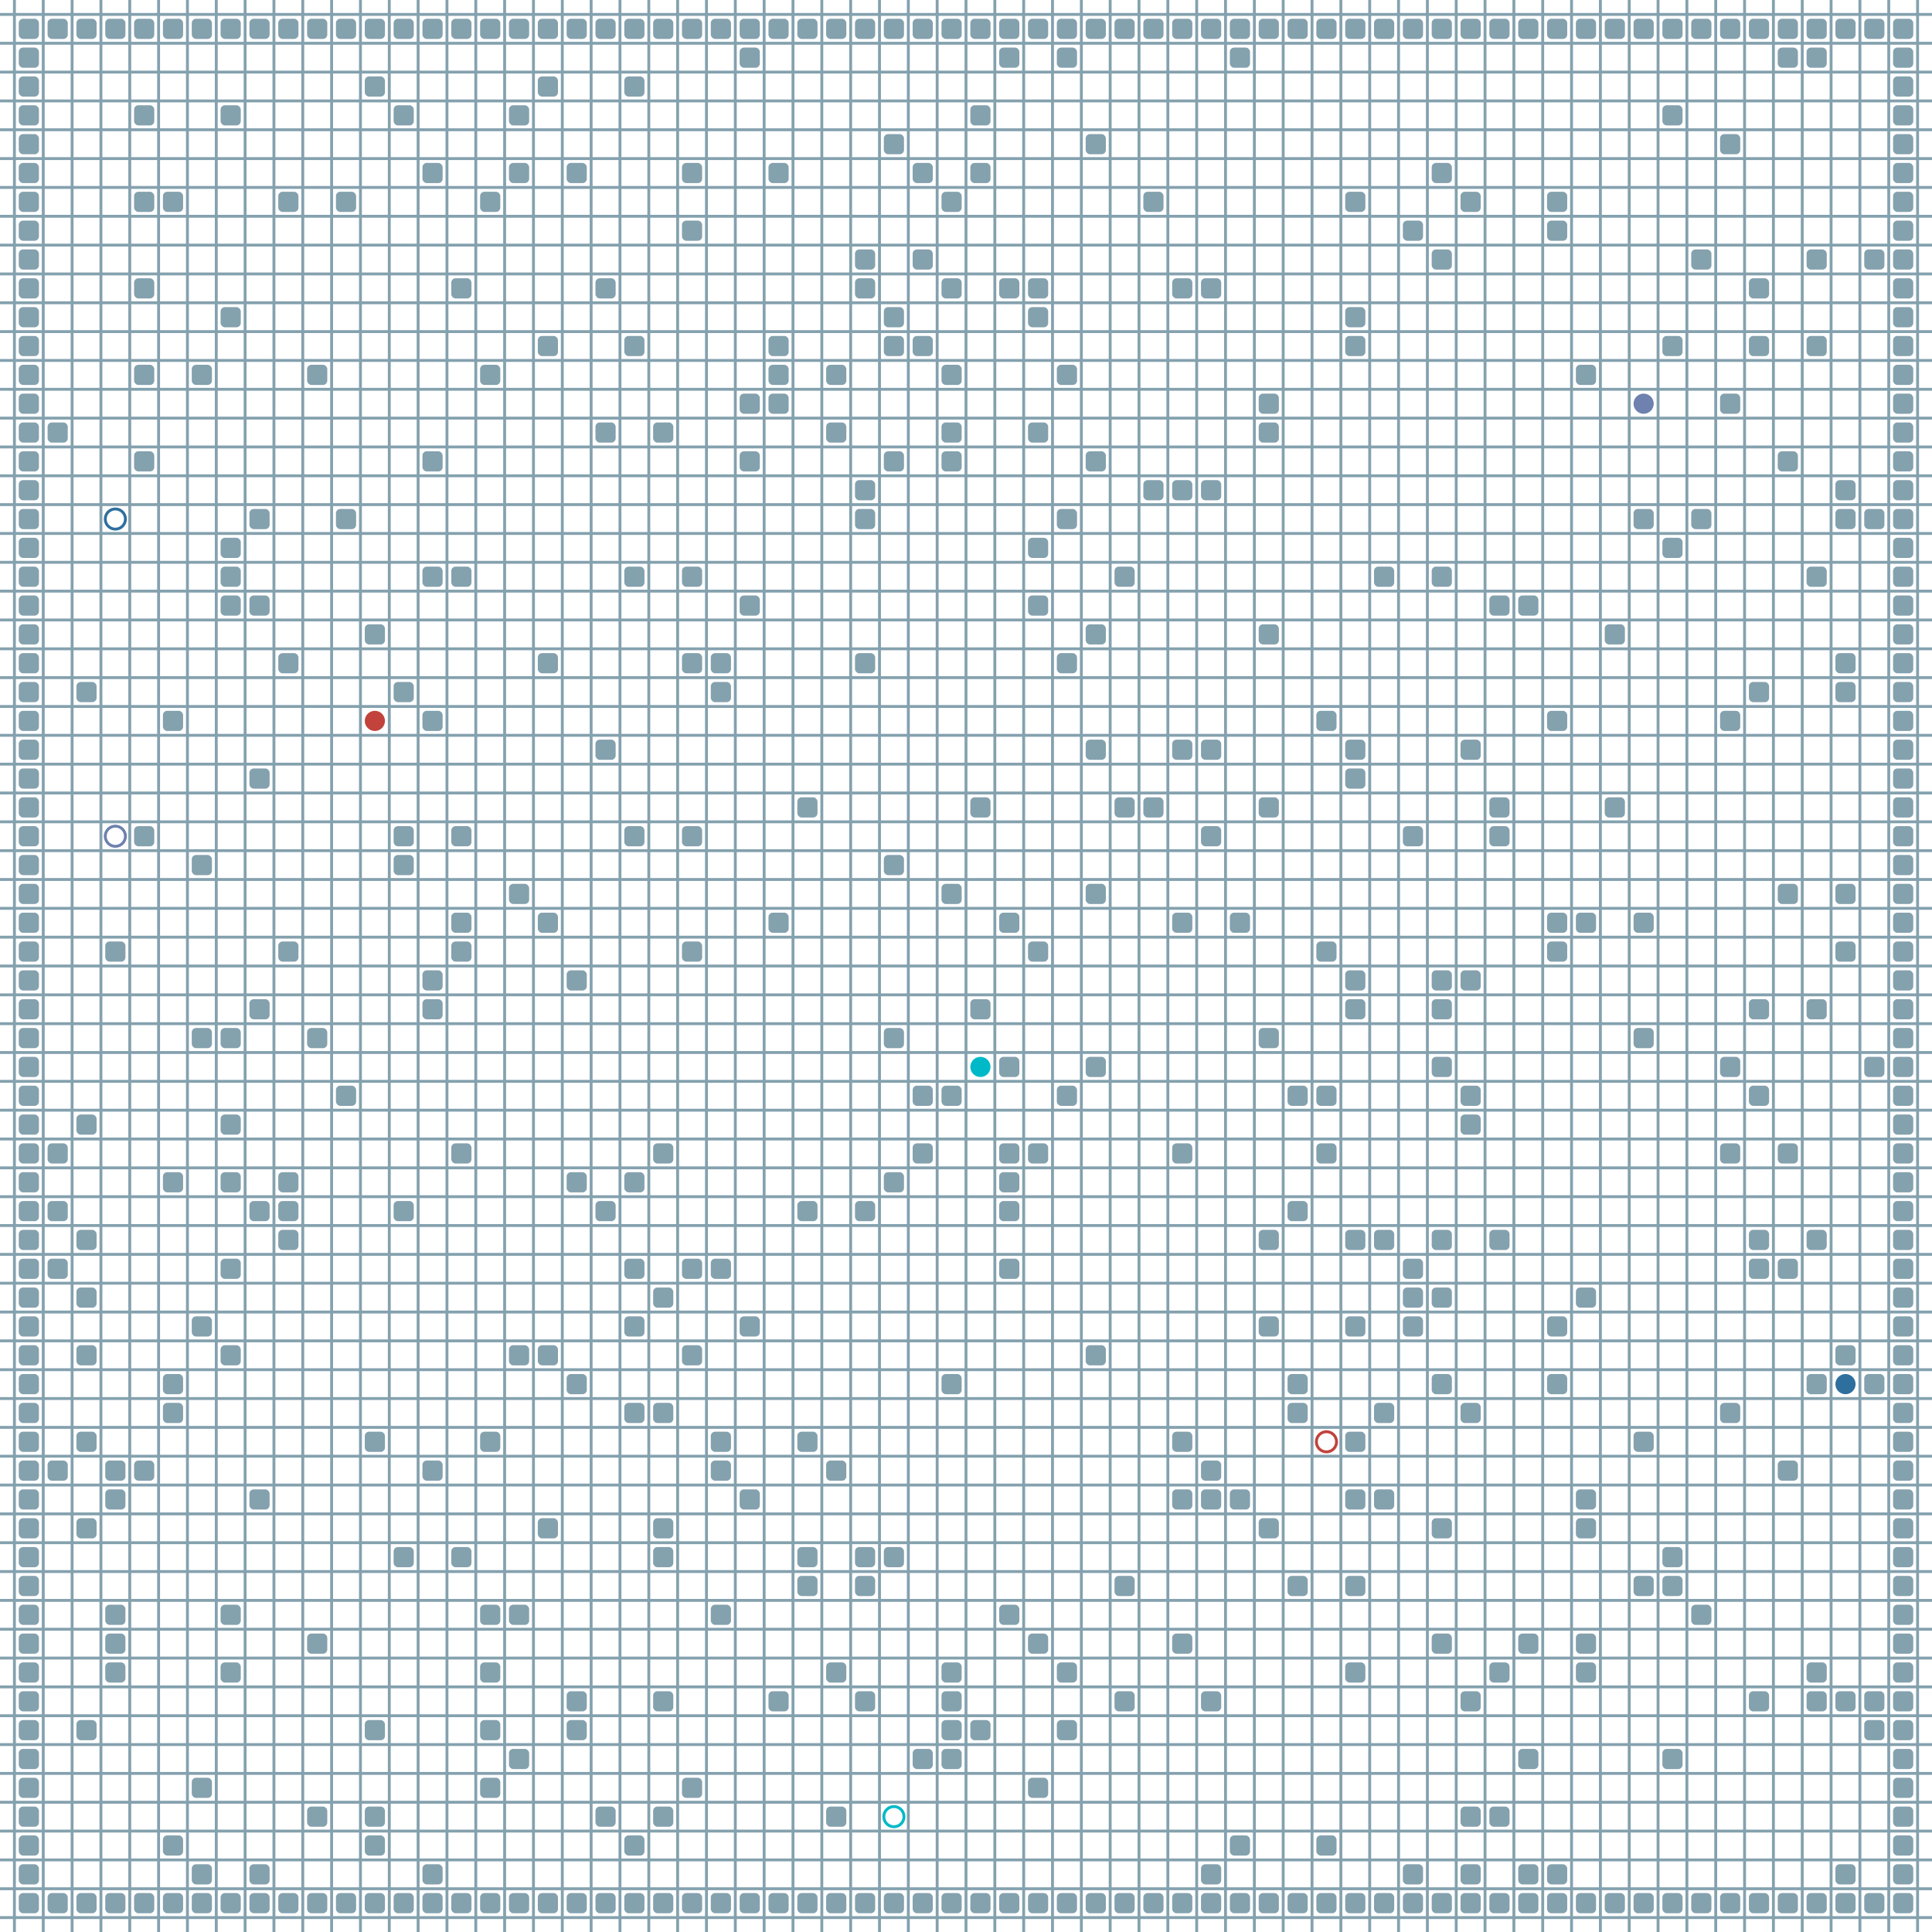 <?xml version="1.0" encoding="UTF-8"?>
        <svg xmlns="http://www.w3.org/2000/svg" xmlns:xlink="http://www.w3.org/1999/xlink"
             width="512" height="512" viewBox="0 -6700 6700 6700">
<defs>

        <rect id="obstacle" width="70" height="70" fill="#84A1AE" rx="15"/>
        <style>
        .line {stroke: #84A1AE; stroke-width: 10;}
        .agent {r: 35;}
        .target {fill: none; stroke-width: 10; r: 35;}
        </style>
        
</defs>

<line class="line" x1="-50.0" x2="-50.0" y1="0" y2="-6700" />
<line class="line" x1="50.0" x2="50.0" y1="0" y2="-6700" />
<line class="line" x1="150.0" x2="150.0" y1="0" y2="-6700" />
<line class="line" x1="250.0" x2="250.0" y1="0" y2="-6700" />
<line class="line" x1="350.0" x2="350.0" y1="0" y2="-6700" />
<line class="line" x1="450.0" x2="450.0" y1="0" y2="-6700" />
<line class="line" x1="550.0" x2="550.0" y1="0" y2="-6700" />
<line class="line" x1="650.0" x2="650.0" y1="0" y2="-6700" />
<line class="line" x1="750.0" x2="750.0" y1="0" y2="-6700" />
<line class="line" x1="850.0" x2="850.0" y1="0" y2="-6700" />
<line class="line" x1="950.0" x2="950.0" y1="0" y2="-6700" />
<line class="line" x1="1050.0" x2="1050.0" y1="0" y2="-6700" />
<line class="line" x1="1150.0" x2="1150.0" y1="0" y2="-6700" />
<line class="line" x1="1250.0" x2="1250.0" y1="0" y2="-6700" />
<line class="line" x1="1350.0" x2="1350.0" y1="0" y2="-6700" />
<line class="line" x1="1450.0" x2="1450.0" y1="0" y2="-6700" />
<line class="line" x1="1550.0" x2="1550.0" y1="0" y2="-6700" />
<line class="line" x1="1650.0" x2="1650.0" y1="0" y2="-6700" />
<line class="line" x1="1750.0" x2="1750.0" y1="0" y2="-6700" />
<line class="line" x1="1850.0" x2="1850.0" y1="0" y2="-6700" />
<line class="line" x1="1950.0" x2="1950.0" y1="0" y2="-6700" />
<line class="line" x1="2050.0" x2="2050.0" y1="0" y2="-6700" />
<line class="line" x1="2150.0" x2="2150.0" y1="0" y2="-6700" />
<line class="line" x1="2250.0" x2="2250.0" y1="0" y2="-6700" />
<line class="line" x1="2350.0" x2="2350.0" y1="0" y2="-6700" />
<line class="line" x1="2450.0" x2="2450.0" y1="0" y2="-6700" />
<line class="line" x1="2550.0" x2="2550.0" y1="0" y2="-6700" />
<line class="line" x1="2650.0" x2="2650.0" y1="0" y2="-6700" />
<line class="line" x1="2750.0" x2="2750.0" y1="0" y2="-6700" />
<line class="line" x1="2850.0" x2="2850.0" y1="0" y2="-6700" />
<line class="line" x1="2950.0" x2="2950.0" y1="0" y2="-6700" />
<line class="line" x1="3050.0" x2="3050.0" y1="0" y2="-6700" />
<line class="line" x1="3150.0" x2="3150.0" y1="0" y2="-6700" />
<line class="line" x1="3250.0" x2="3250.0" y1="0" y2="-6700" />
<line class="line" x1="3350.0" x2="3350.0" y1="0" y2="-6700" />
<line class="line" x1="3450.0" x2="3450.0" y1="0" y2="-6700" />
<line class="line" x1="3550.0" x2="3550.0" y1="0" y2="-6700" />
<line class="line" x1="3650.0" x2="3650.0" y1="0" y2="-6700" />
<line class="line" x1="3750.0" x2="3750.0" y1="0" y2="-6700" />
<line class="line" x1="3850.0" x2="3850.0" y1="0" y2="-6700" />
<line class="line" x1="3950.0" x2="3950.0" y1="0" y2="-6700" />
<line class="line" x1="4050.0" x2="4050.0" y1="0" y2="-6700" />
<line class="line" x1="4150.0" x2="4150.0" y1="0" y2="-6700" />
<line class="line" x1="4250.0" x2="4250.0" y1="0" y2="-6700" />
<line class="line" x1="4350.0" x2="4350.0" y1="0" y2="-6700" />
<line class="line" x1="4450.0" x2="4450.0" y1="0" y2="-6700" />
<line class="line" x1="4550.0" x2="4550.0" y1="0" y2="-6700" />
<line class="line" x1="4650.0" x2="4650.0" y1="0" y2="-6700" />
<line class="line" x1="4750.0" x2="4750.0" y1="0" y2="-6700" />
<line class="line" x1="4850.0" x2="4850.0" y1="0" y2="-6700" />
<line class="line" x1="4950.0" x2="4950.0" y1="0" y2="-6700" />
<line class="line" x1="5050.0" x2="5050.0" y1="0" y2="-6700" />
<line class="line" x1="5150.0" x2="5150.0" y1="0" y2="-6700" />
<line class="line" x1="5250.0" x2="5250.0" y1="0" y2="-6700" />
<line class="line" x1="5350.0" x2="5350.0" y1="0" y2="-6700" />
<line class="line" x1="5450.0" x2="5450.0" y1="0" y2="-6700" />
<line class="line" x1="5550.0" x2="5550.0" y1="0" y2="-6700" />
<line class="line" x1="5650.0" x2="5650.0" y1="0" y2="-6700" />
<line class="line" x1="5750.0" x2="5750.0" y1="0" y2="-6700" />
<line class="line" x1="5850.0" x2="5850.0" y1="0" y2="-6700" />
<line class="line" x1="5950.0" x2="5950.0" y1="0" y2="-6700" />
<line class="line" x1="6050.0" x2="6050.0" y1="0" y2="-6700" />
<line class="line" x1="6150.0" x2="6150.0" y1="0" y2="-6700" />
<line class="line" x1="6250.0" x2="6250.0" y1="0" y2="-6700" />
<line class="line" x1="6350.0" x2="6350.0" y1="0" y2="-6700" />
<line class="line" x1="6450.0" x2="6450.0" y1="0" y2="-6700" />
<line class="line" x1="6550.0" x2="6550.0" y1="0" y2="-6700" />
<line class="line" x1="6650.0" x2="6650.0" y1="0" y2="-6700" />
<line class="line" x1="0" x2="6700" y1="50.0" y2="50.0" />
<line class="line" x1="0" x2="6700" y1="-50.0" y2="-50.0" />
<line class="line" x1="0" x2="6700" y1="-150.0" y2="-150.0" />
<line class="line" x1="0" x2="6700" y1="-250.0" y2="-250.0" />
<line class="line" x1="0" x2="6700" y1="-350.0" y2="-350.0" />
<line class="line" x1="0" x2="6700" y1="-450.0" y2="-450.0" />
<line class="line" x1="0" x2="6700" y1="-550.0" y2="-550.0" />
<line class="line" x1="0" x2="6700" y1="-650.0" y2="-650.0" />
<line class="line" x1="0" x2="6700" y1="-750.0" y2="-750.0" />
<line class="line" x1="0" x2="6700" y1="-850.0" y2="-850.0" />
<line class="line" x1="0" x2="6700" y1="-950.0" y2="-950.0" />
<line class="line" x1="0" x2="6700" y1="-1050.0" y2="-1050.0" />
<line class="line" x1="0" x2="6700" y1="-1150.0" y2="-1150.0" />
<line class="line" x1="0" x2="6700" y1="-1250.0" y2="-1250.0" />
<line class="line" x1="0" x2="6700" y1="-1350.0" y2="-1350.0" />
<line class="line" x1="0" x2="6700" y1="-1450.0" y2="-1450.0" />
<line class="line" x1="0" x2="6700" y1="-1550.0" y2="-1550.0" />
<line class="line" x1="0" x2="6700" y1="-1650.0" y2="-1650.0" />
<line class="line" x1="0" x2="6700" y1="-1750.0" y2="-1750.0" />
<line class="line" x1="0" x2="6700" y1="-1850.0" y2="-1850.0" />
<line class="line" x1="0" x2="6700" y1="-1950.0" y2="-1950.0" />
<line class="line" x1="0" x2="6700" y1="-2050.0" y2="-2050.0" />
<line class="line" x1="0" x2="6700" y1="-2150.0" y2="-2150.0" />
<line class="line" x1="0" x2="6700" y1="-2250.0" y2="-2250.0" />
<line class="line" x1="0" x2="6700" y1="-2350.0" y2="-2350.0" />
<line class="line" x1="0" x2="6700" y1="-2450.0" y2="-2450.0" />
<line class="line" x1="0" x2="6700" y1="-2550.0" y2="-2550.0" />
<line class="line" x1="0" x2="6700" y1="-2650.0" y2="-2650.0" />
<line class="line" x1="0" x2="6700" y1="-2750.0" y2="-2750.0" />
<line class="line" x1="0" x2="6700" y1="-2850.0" y2="-2850.0" />
<line class="line" x1="0" x2="6700" y1="-2950.0" y2="-2950.0" />
<line class="line" x1="0" x2="6700" y1="-3050.0" y2="-3050.0" />
<line class="line" x1="0" x2="6700" y1="-3150.0" y2="-3150.0" />
<line class="line" x1="0" x2="6700" y1="-3250.0" y2="-3250.0" />
<line class="line" x1="0" x2="6700" y1="-3350.0" y2="-3350.0" />
<line class="line" x1="0" x2="6700" y1="-3450.0" y2="-3450.0" />
<line class="line" x1="0" x2="6700" y1="-3550.0" y2="-3550.0" />
<line class="line" x1="0" x2="6700" y1="-3650.0" y2="-3650.0" />
<line class="line" x1="0" x2="6700" y1="-3750.0" y2="-3750.0" />
<line class="line" x1="0" x2="6700" y1="-3850.0" y2="-3850.0" />
<line class="line" x1="0" x2="6700" y1="-3950.0" y2="-3950.0" />
<line class="line" x1="0" x2="6700" y1="-4050.0" y2="-4050.0" />
<line class="line" x1="0" x2="6700" y1="-4150.0" y2="-4150.0" />
<line class="line" x1="0" x2="6700" y1="-4250.0" y2="-4250.0" />
<line class="line" x1="0" x2="6700" y1="-4350.0" y2="-4350.0" />
<line class="line" x1="0" x2="6700" y1="-4450.0" y2="-4450.0" />
<line class="line" x1="0" x2="6700" y1="-4550.0" y2="-4550.0" />
<line class="line" x1="0" x2="6700" y1="-4650.0" y2="-4650.0" />
<line class="line" x1="0" x2="6700" y1="-4750.0" y2="-4750.0" />
<line class="line" x1="0" x2="6700" y1="-4850.0" y2="-4850.0" />
<line class="line" x1="0" x2="6700" y1="-4950.0" y2="-4950.0" />
<line class="line" x1="0" x2="6700" y1="-5050.0" y2="-5050.0" />
<line class="line" x1="0" x2="6700" y1="-5150.0" y2="-5150.0" />
<line class="line" x1="0" x2="6700" y1="-5250.0" y2="-5250.0" />
<line class="line" x1="0" x2="6700" y1="-5350.0" y2="-5350.0" />
<line class="line" x1="0" x2="6700" y1="-5450.0" y2="-5450.0" />
<line class="line" x1="0" x2="6700" y1="-5550.0" y2="-5550.0" />
<line class="line" x1="0" x2="6700" y1="-5650.0" y2="-5650.0" />
<line class="line" x1="0" x2="6700" y1="-5750.0" y2="-5750.0" />
<line class="line" x1="0" x2="6700" y1="-5850.0" y2="-5850.0" />
<line class="line" x1="0" x2="6700" y1="-5950.0" y2="-5950.0" />
<line class="line" x1="0" x2="6700" y1="-6050.0" y2="-6050.0" />
<line class="line" x1="0" x2="6700" y1="-6150.0" y2="-6150.0" />
<line class="line" x1="0" x2="6700" y1="-6250.0" y2="-6250.0" />
<line class="line" x1="0" x2="6700" y1="-6350.0" y2="-6350.0" />
<line class="line" x1="0" x2="6700" y1="-6450.0" y2="-6450.0" />
<line class="line" x1="0" x2="6700" y1="-6550.0" y2="-6550.0" />
<line class="line" x1="0" x2="6700" y1="-6650.0" y2="-6650.0" />
<use href="#obstacle" x="65" y="-135" />
<use href="#obstacle" x="65" y="-235" />
<use href="#obstacle" x="65" y="-335" />
<use href="#obstacle" x="65" y="-435" />
<use href="#obstacle" x="65" y="-535" />
<use href="#obstacle" x="65" y="-635" />
<use href="#obstacle" x="65" y="-735" />
<use href="#obstacle" x="65" y="-835" />
<use href="#obstacle" x="65" y="-935" />
<use href="#obstacle" x="65" y="-1035" />
<use href="#obstacle" x="65" y="-1135" />
<use href="#obstacle" x="65" y="-1235" />
<use href="#obstacle" x="65" y="-1335" />
<use href="#obstacle" x="65" y="-1435" />
<use href="#obstacle" x="65" y="-1535" />
<use href="#obstacle" x="65" y="-1635" />
<use href="#obstacle" x="65" y="-1735" />
<use href="#obstacle" x="65" y="-1835" />
<use href="#obstacle" x="65" y="-1935" />
<use href="#obstacle" x="65" y="-2035" />
<use href="#obstacle" x="65" y="-2135" />
<use href="#obstacle" x="65" y="-2235" />
<use href="#obstacle" x="65" y="-2335" />
<use href="#obstacle" x="65" y="-2435" />
<use href="#obstacle" x="65" y="-2535" />
<use href="#obstacle" x="65" y="-2635" />
<use href="#obstacle" x="65" y="-2735" />
<use href="#obstacle" x="65" y="-2835" />
<use href="#obstacle" x="65" y="-2935" />
<use href="#obstacle" x="65" y="-3035" />
<use href="#obstacle" x="65" y="-3135" />
<use href="#obstacle" x="65" y="-3235" />
<use href="#obstacle" x="65" y="-3335" />
<use href="#obstacle" x="65" y="-3435" />
<use href="#obstacle" x="65" y="-3535" />
<use href="#obstacle" x="65" y="-3635" />
<use href="#obstacle" x="65" y="-3735" />
<use href="#obstacle" x="65" y="-3835" />
<use href="#obstacle" x="65" y="-3935" />
<use href="#obstacle" x="65" y="-4035" />
<use href="#obstacle" x="65" y="-4135" />
<use href="#obstacle" x="65" y="-4235" />
<use href="#obstacle" x="65" y="-4335" />
<use href="#obstacle" x="65" y="-4435" />
<use href="#obstacle" x="65" y="-4535" />
<use href="#obstacle" x="65" y="-4635" />
<use href="#obstacle" x="65" y="-4735" />
<use href="#obstacle" x="65" y="-4835" />
<use href="#obstacle" x="65" y="-4935" />
<use href="#obstacle" x="65" y="-5035" />
<use href="#obstacle" x="65" y="-5135" />
<use href="#obstacle" x="65" y="-5235" />
<use href="#obstacle" x="65" y="-5335" />
<use href="#obstacle" x="65" y="-5435" />
<use href="#obstacle" x="65" y="-5535" />
<use href="#obstacle" x="65" y="-5635" />
<use href="#obstacle" x="65" y="-5735" />
<use href="#obstacle" x="65" y="-5835" />
<use href="#obstacle" x="65" y="-5935" />
<use href="#obstacle" x="65" y="-6035" />
<use href="#obstacle" x="65" y="-6135" />
<use href="#obstacle" x="65" y="-6235" />
<use href="#obstacle" x="65" y="-6335" />
<use href="#obstacle" x="65" y="-6435" />
<use href="#obstacle" x="65" y="-6535" />
<use href="#obstacle" x="65" y="-6635" />
<use href="#obstacle" x="165" y="-135" />
<use href="#obstacle" x="165" y="-1635" />
<use href="#obstacle" x="165" y="-2335" />
<use href="#obstacle" x="165" y="-2535" />
<use href="#obstacle" x="165" y="-2735" />
<use href="#obstacle" x="165" y="-5235" />
<use href="#obstacle" x="165" y="-6635" />
<use href="#obstacle" x="265" y="-135" />
<use href="#obstacle" x="265" y="-735" />
<use href="#obstacle" x="265" y="-1435" />
<use href="#obstacle" x="265" y="-1735" />
<use href="#obstacle" x="265" y="-2035" />
<use href="#obstacle" x="265" y="-2235" />
<use href="#obstacle" x="265" y="-2435" />
<use href="#obstacle" x="265" y="-2835" />
<use href="#obstacle" x="265" y="-4335" />
<use href="#obstacle" x="265" y="-6635" />
<use href="#obstacle" x="365" y="-135" />
<use href="#obstacle" x="365" y="-935" />
<use href="#obstacle" x="365" y="-1035" />
<use href="#obstacle" x="365" y="-1135" />
<use href="#obstacle" x="365" y="-1535" />
<use href="#obstacle" x="365" y="-1635" />
<use href="#obstacle" x="365" y="-3435" />
<use href="#obstacle" x="365" y="-6635" />
<use href="#obstacle" x="465" y="-135" />
<use href="#obstacle" x="465" y="-1635" />
<use href="#obstacle" x="465" y="-3835" />
<use href="#obstacle" x="465" y="-5135" />
<use href="#obstacle" x="465" y="-5435" />
<use href="#obstacle" x="465" y="-5735" />
<use href="#obstacle" x="465" y="-6035" />
<use href="#obstacle" x="465" y="-6335" />
<use href="#obstacle" x="465" y="-6635" />
<use href="#obstacle" x="565" y="-135" />
<use href="#obstacle" x="565" y="-335" />
<use href="#obstacle" x="565" y="-1835" />
<use href="#obstacle" x="565" y="-1935" />
<use href="#obstacle" x="565" y="-2635" />
<use href="#obstacle" x="565" y="-4235" />
<use href="#obstacle" x="565" y="-6035" />
<use href="#obstacle" x="565" y="-6635" />
<use href="#obstacle" x="665" y="-135" />
<use href="#obstacle" x="665" y="-235" />
<use href="#obstacle" x="665" y="-535" />
<use href="#obstacle" x="665" y="-2135" />
<use href="#obstacle" x="665" y="-3135" />
<use href="#obstacle" x="665" y="-3735" />
<use href="#obstacle" x="665" y="-5435" />
<use href="#obstacle" x="665" y="-6635" />
<use href="#obstacle" x="765" y="-135" />
<use href="#obstacle" x="765" y="-935" />
<use href="#obstacle" x="765" y="-1135" />
<use href="#obstacle" x="765" y="-2035" />
<use href="#obstacle" x="765" y="-2335" />
<use href="#obstacle" x="765" y="-2635" />
<use href="#obstacle" x="765" y="-2835" />
<use href="#obstacle" x="765" y="-3135" />
<use href="#obstacle" x="765" y="-4635" />
<use href="#obstacle" x="765" y="-4735" />
<use href="#obstacle" x="765" y="-4835" />
<use href="#obstacle" x="765" y="-5635" />
<use href="#obstacle" x="765" y="-6335" />
<use href="#obstacle" x="765" y="-6635" />
<use href="#obstacle" x="865" y="-135" />
<use href="#obstacle" x="865" y="-235" />
<use href="#obstacle" x="865" y="-1535" />
<use href="#obstacle" x="865" y="-2535" />
<use href="#obstacle" x="865" y="-3235" />
<use href="#obstacle" x="865" y="-4035" />
<use href="#obstacle" x="865" y="-4635" />
<use href="#obstacle" x="865" y="-4935" />
<use href="#obstacle" x="865" y="-6635" />
<use href="#obstacle" x="965" y="-135" />
<use href="#obstacle" x="965" y="-2435" />
<use href="#obstacle" x="965" y="-2535" />
<use href="#obstacle" x="965" y="-2635" />
<use href="#obstacle" x="965" y="-3435" />
<use href="#obstacle" x="965" y="-4435" />
<use href="#obstacle" x="965" y="-6035" />
<use href="#obstacle" x="965" y="-6635" />
<use href="#obstacle" x="1065" y="-135" />
<use href="#obstacle" x="1065" y="-435" />
<use href="#obstacle" x="1065" y="-1035" />
<use href="#obstacle" x="1065" y="-3135" />
<use href="#obstacle" x="1065" y="-5435" />
<use href="#obstacle" x="1065" y="-6635" />
<use href="#obstacle" x="1165" y="-135" />
<use href="#obstacle" x="1165" y="-2935" />
<use href="#obstacle" x="1165" y="-4935" />
<use href="#obstacle" x="1165" y="-6035" />
<use href="#obstacle" x="1165" y="-6635" />
<use href="#obstacle" x="1265" y="-135" />
<use href="#obstacle" x="1265" y="-335" />
<use href="#obstacle" x="1265" y="-435" />
<use href="#obstacle" x="1265" y="-735" />
<use href="#obstacle" x="1265" y="-1735" />
<use href="#obstacle" x="1265" y="-4535" />
<use href="#obstacle" x="1265" y="-6435" />
<use href="#obstacle" x="1265" y="-6635" />
<use href="#obstacle" x="1365" y="-135" />
<use href="#obstacle" x="1365" y="-1335" />
<use href="#obstacle" x="1365" y="-2535" />
<use href="#obstacle" x="1365" y="-3735" />
<use href="#obstacle" x="1365" y="-3835" />
<use href="#obstacle" x="1365" y="-4335" />
<use href="#obstacle" x="1365" y="-6335" />
<use href="#obstacle" x="1365" y="-6635" />
<use href="#obstacle" x="1465" y="-135" />
<use href="#obstacle" x="1465" y="-235" />
<use href="#obstacle" x="1465" y="-1635" />
<use href="#obstacle" x="1465" y="-3235" />
<use href="#obstacle" x="1465" y="-3335" />
<use href="#obstacle" x="1465" y="-4235" />
<use href="#obstacle" x="1465" y="-4735" />
<use href="#obstacle" x="1465" y="-5135" />
<use href="#obstacle" x="1465" y="-6135" />
<use href="#obstacle" x="1465" y="-6635" />
<use href="#obstacle" x="1565" y="-135" />
<use href="#obstacle" x="1565" y="-1335" />
<use href="#obstacle" x="1565" y="-2735" />
<use href="#obstacle" x="1565" y="-3435" />
<use href="#obstacle" x="1565" y="-3535" />
<use href="#obstacle" x="1565" y="-3835" />
<use href="#obstacle" x="1565" y="-4735" />
<use href="#obstacle" x="1565" y="-5735" />
<use href="#obstacle" x="1565" y="-6635" />
<use href="#obstacle" x="1665" y="-135" />
<use href="#obstacle" x="1665" y="-535" />
<use href="#obstacle" x="1665" y="-735" />
<use href="#obstacle" x="1665" y="-935" />
<use href="#obstacle" x="1665" y="-1135" />
<use href="#obstacle" x="1665" y="-1735" />
<use href="#obstacle" x="1665" y="-5435" />
<use href="#obstacle" x="1665" y="-6035" />
<use href="#obstacle" x="1665" y="-6635" />
<use href="#obstacle" x="1765" y="-135" />
<use href="#obstacle" x="1765" y="-635" />
<use href="#obstacle" x="1765" y="-1135" />
<use href="#obstacle" x="1765" y="-2035" />
<use href="#obstacle" x="1765" y="-3635" />
<use href="#obstacle" x="1765" y="-6135" />
<use href="#obstacle" x="1765" y="-6335" />
<use href="#obstacle" x="1765" y="-6635" />
<use href="#obstacle" x="1865" y="-135" />
<use href="#obstacle" x="1865" y="-1435" />
<use href="#obstacle" x="1865" y="-2035" />
<use href="#obstacle" x="1865" y="-3535" />
<use href="#obstacle" x="1865" y="-4435" />
<use href="#obstacle" x="1865" y="-5535" />
<use href="#obstacle" x="1865" y="-6435" />
<use href="#obstacle" x="1865" y="-6635" />
<use href="#obstacle" x="1965" y="-135" />
<use href="#obstacle" x="1965" y="-735" />
<use href="#obstacle" x="1965" y="-835" />
<use href="#obstacle" x="1965" y="-1935" />
<use href="#obstacle" x="1965" y="-2635" />
<use href="#obstacle" x="1965" y="-3335" />
<use href="#obstacle" x="1965" y="-6135" />
<use href="#obstacle" x="1965" y="-6635" />
<use href="#obstacle" x="2065" y="-135" />
<use href="#obstacle" x="2065" y="-435" />
<use href="#obstacle" x="2065" y="-2535" />
<use href="#obstacle" x="2065" y="-4135" />
<use href="#obstacle" x="2065" y="-5235" />
<use href="#obstacle" x="2065" y="-5735" />
<use href="#obstacle" x="2065" y="-6635" />
<use href="#obstacle" x="2165" y="-135" />
<use href="#obstacle" x="2165" y="-335" />
<use href="#obstacle" x="2165" y="-1835" />
<use href="#obstacle" x="2165" y="-2135" />
<use href="#obstacle" x="2165" y="-2335" />
<use href="#obstacle" x="2165" y="-2635" />
<use href="#obstacle" x="2165" y="-3835" />
<use href="#obstacle" x="2165" y="-4735" />
<use href="#obstacle" x="2165" y="-5535" />
<use href="#obstacle" x="2165" y="-6435" />
<use href="#obstacle" x="2165" y="-6635" />
<use href="#obstacle" x="2265" y="-135" />
<use href="#obstacle" x="2265" y="-435" />
<use href="#obstacle" x="2265" y="-835" />
<use href="#obstacle" x="2265" y="-1335" />
<use href="#obstacle" x="2265" y="-1435" />
<use href="#obstacle" x="2265" y="-1835" />
<use href="#obstacle" x="2265" y="-2235" />
<use href="#obstacle" x="2265" y="-2735" />
<use href="#obstacle" x="2265" y="-5235" />
<use href="#obstacle" x="2265" y="-6635" />
<use href="#obstacle" x="2365" y="-135" />
<use href="#obstacle" x="2365" y="-535" />
<use href="#obstacle" x="2365" y="-2035" />
<use href="#obstacle" x="2365" y="-2335" />
<use href="#obstacle" x="2365" y="-3435" />
<use href="#obstacle" x="2365" y="-3835" />
<use href="#obstacle" x="2365" y="-4435" />
<use href="#obstacle" x="2365" y="-4735" />
<use href="#obstacle" x="2365" y="-5935" />
<use href="#obstacle" x="2365" y="-6135" />
<use href="#obstacle" x="2365" y="-6635" />
<use href="#obstacle" x="2465" y="-135" />
<use href="#obstacle" x="2465" y="-1135" />
<use href="#obstacle" x="2465" y="-1635" />
<use href="#obstacle" x="2465" y="-1735" />
<use href="#obstacle" x="2465" y="-2335" />
<use href="#obstacle" x="2465" y="-4335" />
<use href="#obstacle" x="2465" y="-4435" />
<use href="#obstacle" x="2465" y="-6635" />
<use href="#obstacle" x="2565" y="-135" />
<use href="#obstacle" x="2565" y="-1535" />
<use href="#obstacle" x="2565" y="-2135" />
<use href="#obstacle" x="2565" y="-4635" />
<use href="#obstacle" x="2565" y="-5135" />
<use href="#obstacle" x="2565" y="-5335" />
<use href="#obstacle" x="2565" y="-6535" />
<use href="#obstacle" x="2565" y="-6635" />
<use href="#obstacle" x="2665" y="-135" />
<use href="#obstacle" x="2665" y="-835" />
<use href="#obstacle" x="2665" y="-3535" />
<use href="#obstacle" x="2665" y="-5335" />
<use href="#obstacle" x="2665" y="-5435" />
<use href="#obstacle" x="2665" y="-5535" />
<use href="#obstacle" x="2665" y="-6135" />
<use href="#obstacle" x="2665" y="-6635" />
<use href="#obstacle" x="2765" y="-135" />
<use href="#obstacle" x="2765" y="-1235" />
<use href="#obstacle" x="2765" y="-1335" />
<use href="#obstacle" x="2765" y="-1735" />
<use href="#obstacle" x="2765" y="-2535" />
<use href="#obstacle" x="2765" y="-3935" />
<use href="#obstacle" x="2765" y="-6635" />
<use href="#obstacle" x="2865" y="-135" />
<use href="#obstacle" x="2865" y="-435" />
<use href="#obstacle" x="2865" y="-935" />
<use href="#obstacle" x="2865" y="-1635" />
<use href="#obstacle" x="2865" y="-5235" />
<use href="#obstacle" x="2865" y="-5435" />
<use href="#obstacle" x="2865" y="-6635" />
<use href="#obstacle" x="2965" y="-135" />
<use href="#obstacle" x="2965" y="-835" />
<use href="#obstacle" x="2965" y="-1235" />
<use href="#obstacle" x="2965" y="-1335" />
<use href="#obstacle" x="2965" y="-2535" />
<use href="#obstacle" x="2965" y="-4435" />
<use href="#obstacle" x="2965" y="-4935" />
<use href="#obstacle" x="2965" y="-5035" />
<use href="#obstacle" x="2965" y="-5735" />
<use href="#obstacle" x="2965" y="-5835" />
<use href="#obstacle" x="2965" y="-6635" />
<use href="#obstacle" x="3065" y="-135" />
<use href="#obstacle" x="3065" y="-1335" />
<use href="#obstacle" x="3065" y="-2635" />
<use href="#obstacle" x="3065" y="-3135" />
<use href="#obstacle" x="3065" y="-3735" />
<use href="#obstacle" x="3065" y="-5135" />
<use href="#obstacle" x="3065" y="-5535" />
<use href="#obstacle" x="3065" y="-5635" />
<use href="#obstacle" x="3065" y="-6235" />
<use href="#obstacle" x="3065" y="-6635" />
<use href="#obstacle" x="3165" y="-135" />
<use href="#obstacle" x="3165" y="-635" />
<use href="#obstacle" x="3165" y="-2735" />
<use href="#obstacle" x="3165" y="-2935" />
<use href="#obstacle" x="3165" y="-5535" />
<use href="#obstacle" x="3165" y="-5835" />
<use href="#obstacle" x="3165" y="-6135" />
<use href="#obstacle" x="3165" y="-6635" />
<use href="#obstacle" x="3265" y="-135" />
<use href="#obstacle" x="3265" y="-635" />
<use href="#obstacle" x="3265" y="-735" />
<use href="#obstacle" x="3265" y="-835" />
<use href="#obstacle" x="3265" y="-935" />
<use href="#obstacle" x="3265" y="-1935" />
<use href="#obstacle" x="3265" y="-2935" />
<use href="#obstacle" x="3265" y="-3635" />
<use href="#obstacle" x="3265" y="-5135" />
<use href="#obstacle" x="3265" y="-5235" />
<use href="#obstacle" x="3265" y="-5435" />
<use href="#obstacle" x="3265" y="-5735" />
<use href="#obstacle" x="3265" y="-6035" />
<use href="#obstacle" x="3265" y="-6635" />
<use href="#obstacle" x="3365" y="-135" />
<use href="#obstacle" x="3365" y="-735" />
<use href="#obstacle" x="3365" y="-3235" />
<use href="#obstacle" x="3365" y="-3935" />
<use href="#obstacle" x="3365" y="-6135" />
<use href="#obstacle" x="3365" y="-6335" />
<use href="#obstacle" x="3365" y="-6635" />
<use href="#obstacle" x="3465" y="-135" />
<use href="#obstacle" x="3465" y="-1135" />
<use href="#obstacle" x="3465" y="-2335" />
<use href="#obstacle" x="3465" y="-2535" />
<use href="#obstacle" x="3465" y="-2635" />
<use href="#obstacle" x="3465" y="-2735" />
<use href="#obstacle" x="3465" y="-3035" />
<use href="#obstacle" x="3465" y="-3535" />
<use href="#obstacle" x="3465" y="-5735" />
<use href="#obstacle" x="3465" y="-6535" />
<use href="#obstacle" x="3465" y="-6635" />
<use href="#obstacle" x="3565" y="-135" />
<use href="#obstacle" x="3565" y="-535" />
<use href="#obstacle" x="3565" y="-1035" />
<use href="#obstacle" x="3565" y="-2735" />
<use href="#obstacle" x="3565" y="-3435" />
<use href="#obstacle" x="3565" y="-4635" />
<use href="#obstacle" x="3565" y="-4835" />
<use href="#obstacle" x="3565" y="-5235" />
<use href="#obstacle" x="3565" y="-5635" />
<use href="#obstacle" x="3565" y="-5735" />
<use href="#obstacle" x="3565" y="-6635" />
<use href="#obstacle" x="3665" y="-135" />
<use href="#obstacle" x="3665" y="-735" />
<use href="#obstacle" x="3665" y="-935" />
<use href="#obstacle" x="3665" y="-2935" />
<use href="#obstacle" x="3665" y="-4435" />
<use href="#obstacle" x="3665" y="-4935" />
<use href="#obstacle" x="3665" y="-5435" />
<use href="#obstacle" x="3665" y="-6535" />
<use href="#obstacle" x="3665" y="-6635" />
<use href="#obstacle" x="3765" y="-135" />
<use href="#obstacle" x="3765" y="-2035" />
<use href="#obstacle" x="3765" y="-3035" />
<use href="#obstacle" x="3765" y="-3635" />
<use href="#obstacle" x="3765" y="-4135" />
<use href="#obstacle" x="3765" y="-4535" />
<use href="#obstacle" x="3765" y="-5135" />
<use href="#obstacle" x="3765" y="-6235" />
<use href="#obstacle" x="3765" y="-6635" />
<use href="#obstacle" x="3865" y="-135" />
<use href="#obstacle" x="3865" y="-835" />
<use href="#obstacle" x="3865" y="-1235" />
<use href="#obstacle" x="3865" y="-3935" />
<use href="#obstacle" x="3865" y="-4735" />
<use href="#obstacle" x="3865" y="-6635" />
<use href="#obstacle" x="3965" y="-135" />
<use href="#obstacle" x="3965" y="-3935" />
<use href="#obstacle" x="3965" y="-5035" />
<use href="#obstacle" x="3965" y="-6035" />
<use href="#obstacle" x="3965" y="-6635" />
<use href="#obstacle" x="4065" y="-135" />
<use href="#obstacle" x="4065" y="-1035" />
<use href="#obstacle" x="4065" y="-1535" />
<use href="#obstacle" x="4065" y="-1735" />
<use href="#obstacle" x="4065" y="-2735" />
<use href="#obstacle" x="4065" y="-3535" />
<use href="#obstacle" x="4065" y="-4135" />
<use href="#obstacle" x="4065" y="-5035" />
<use href="#obstacle" x="4065" y="-5735" />
<use href="#obstacle" x="4065" y="-6635" />
<use href="#obstacle" x="4165" y="-135" />
<use href="#obstacle" x="4165" y="-235" />
<use href="#obstacle" x="4165" y="-835" />
<use href="#obstacle" x="4165" y="-1535" />
<use href="#obstacle" x="4165" y="-1635" />
<use href="#obstacle" x="4165" y="-3835" />
<use href="#obstacle" x="4165" y="-4135" />
<use href="#obstacle" x="4165" y="-5035" />
<use href="#obstacle" x="4165" y="-5735" />
<use href="#obstacle" x="4165" y="-6635" />
<use href="#obstacle" x="4265" y="-135" />
<use href="#obstacle" x="4265" y="-335" />
<use href="#obstacle" x="4265" y="-1535" />
<use href="#obstacle" x="4265" y="-3535" />
<use href="#obstacle" x="4265" y="-6535" />
<use href="#obstacle" x="4265" y="-6635" />
<use href="#obstacle" x="4365" y="-135" />
<use href="#obstacle" x="4365" y="-1435" />
<use href="#obstacle" x="4365" y="-2135" />
<use href="#obstacle" x="4365" y="-2435" />
<use href="#obstacle" x="4365" y="-3135" />
<use href="#obstacle" x="4365" y="-3935" />
<use href="#obstacle" x="4365" y="-4535" />
<use href="#obstacle" x="4365" y="-5235" />
<use href="#obstacle" x="4365" y="-5335" />
<use href="#obstacle" x="4365" y="-6635" />
<use href="#obstacle" x="4465" y="-135" />
<use href="#obstacle" x="4465" y="-1235" />
<use href="#obstacle" x="4465" y="-1835" />
<use href="#obstacle" x="4465" y="-1935" />
<use href="#obstacle" x="4465" y="-2535" />
<use href="#obstacle" x="4465" y="-2935" />
<use href="#obstacle" x="4465" y="-6635" />
<use href="#obstacle" x="4565" y="-135" />
<use href="#obstacle" x="4565" y="-335" />
<use href="#obstacle" x="4565" y="-2735" />
<use href="#obstacle" x="4565" y="-2935" />
<use href="#obstacle" x="4565" y="-3435" />
<use href="#obstacle" x="4565" y="-4235" />
<use href="#obstacle" x="4565" y="-6635" />
<use href="#obstacle" x="4665" y="-135" />
<use href="#obstacle" x="4665" y="-935" />
<use href="#obstacle" x="4665" y="-1235" />
<use href="#obstacle" x="4665" y="-1535" />
<use href="#obstacle" x="4665" y="-1735" />
<use href="#obstacle" x="4665" y="-2135" />
<use href="#obstacle" x="4665" y="-2435" />
<use href="#obstacle" x="4665" y="-3235" />
<use href="#obstacle" x="4665" y="-3335" />
<use href="#obstacle" x="4665" y="-4035" />
<use href="#obstacle" x="4665" y="-4135" />
<use href="#obstacle" x="4665" y="-5535" />
<use href="#obstacle" x="4665" y="-5635" />
<use href="#obstacle" x="4665" y="-6035" />
<use href="#obstacle" x="4665" y="-6635" />
<use href="#obstacle" x="4765" y="-135" />
<use href="#obstacle" x="4765" y="-1535" />
<use href="#obstacle" x="4765" y="-1835" />
<use href="#obstacle" x="4765" y="-2435" />
<use href="#obstacle" x="4765" y="-4735" />
<use href="#obstacle" x="4765" y="-6635" />
<use href="#obstacle" x="4865" y="-135" />
<use href="#obstacle" x="4865" y="-235" />
<use href="#obstacle" x="4865" y="-2135" />
<use href="#obstacle" x="4865" y="-2235" />
<use href="#obstacle" x="4865" y="-2335" />
<use href="#obstacle" x="4865" y="-3835" />
<use href="#obstacle" x="4865" y="-5935" />
<use href="#obstacle" x="4865" y="-6635" />
<use href="#obstacle" x="4965" y="-135" />
<use href="#obstacle" x="4965" y="-1035" />
<use href="#obstacle" x="4965" y="-1435" />
<use href="#obstacle" x="4965" y="-1935" />
<use href="#obstacle" x="4965" y="-2235" />
<use href="#obstacle" x="4965" y="-2435" />
<use href="#obstacle" x="4965" y="-3035" />
<use href="#obstacle" x="4965" y="-3235" />
<use href="#obstacle" x="4965" y="-3335" />
<use href="#obstacle" x="4965" y="-4735" />
<use href="#obstacle" x="4965" y="-5835" />
<use href="#obstacle" x="4965" y="-6135" />
<use href="#obstacle" x="4965" y="-6635" />
<use href="#obstacle" x="5065" y="-135" />
<use href="#obstacle" x="5065" y="-235" />
<use href="#obstacle" x="5065" y="-435" />
<use href="#obstacle" x="5065" y="-835" />
<use href="#obstacle" x="5065" y="-1835" />
<use href="#obstacle" x="5065" y="-2835" />
<use href="#obstacle" x="5065" y="-2935" />
<use href="#obstacle" x="5065" y="-3335" />
<use href="#obstacle" x="5065" y="-4135" />
<use href="#obstacle" x="5065" y="-6035" />
<use href="#obstacle" x="5065" y="-6635" />
<use href="#obstacle" x="5165" y="-135" />
<use href="#obstacle" x="5165" y="-435" />
<use href="#obstacle" x="5165" y="-935" />
<use href="#obstacle" x="5165" y="-2435" />
<use href="#obstacle" x="5165" y="-3835" />
<use href="#obstacle" x="5165" y="-3935" />
<use href="#obstacle" x="5165" y="-4635" />
<use href="#obstacle" x="5165" y="-6635" />
<use href="#obstacle" x="5265" y="-135" />
<use href="#obstacle" x="5265" y="-235" />
<use href="#obstacle" x="5265" y="-635" />
<use href="#obstacle" x="5265" y="-1035" />
<use href="#obstacle" x="5265" y="-4635" />
<use href="#obstacle" x="5265" y="-6635" />
<use href="#obstacle" x="5365" y="-135" />
<use href="#obstacle" x="5365" y="-235" />
<use href="#obstacle" x="5365" y="-1935" />
<use href="#obstacle" x="5365" y="-2135" />
<use href="#obstacle" x="5365" y="-3435" />
<use href="#obstacle" x="5365" y="-3535" />
<use href="#obstacle" x="5365" y="-4235" />
<use href="#obstacle" x="5365" y="-5935" />
<use href="#obstacle" x="5365" y="-6035" />
<use href="#obstacle" x="5365" y="-6635" />
<use href="#obstacle" x="5465" y="-135" />
<use href="#obstacle" x="5465" y="-935" />
<use href="#obstacle" x="5465" y="-1035" />
<use href="#obstacle" x="5465" y="-1435" />
<use href="#obstacle" x="5465" y="-1535" />
<use href="#obstacle" x="5465" y="-2235" />
<use href="#obstacle" x="5465" y="-3535" />
<use href="#obstacle" x="5465" y="-5435" />
<use href="#obstacle" x="5465" y="-6635" />
<use href="#obstacle" x="5565" y="-135" />
<use href="#obstacle" x="5565" y="-3935" />
<use href="#obstacle" x="5565" y="-4535" />
<use href="#obstacle" x="5565" y="-6635" />
<use href="#obstacle" x="5665" y="-135" />
<use href="#obstacle" x="5665" y="-1235" />
<use href="#obstacle" x="5665" y="-1735" />
<use href="#obstacle" x="5665" y="-3135" />
<use href="#obstacle" x="5665" y="-3535" />
<use href="#obstacle" x="5665" y="-4935" />
<use href="#obstacle" x="5665" y="-6635" />
<use href="#obstacle" x="5765" y="-135" />
<use href="#obstacle" x="5765" y="-635" />
<use href="#obstacle" x="5765" y="-1235" />
<use href="#obstacle" x="5765" y="-1335" />
<use href="#obstacle" x="5765" y="-4835" />
<use href="#obstacle" x="5765" y="-5535" />
<use href="#obstacle" x="5765" y="-6335" />
<use href="#obstacle" x="5765" y="-6635" />
<use href="#obstacle" x="5865" y="-135" />
<use href="#obstacle" x="5865" y="-1135" />
<use href="#obstacle" x="5865" y="-4935" />
<use href="#obstacle" x="5865" y="-5835" />
<use href="#obstacle" x="5865" y="-6635" />
<use href="#obstacle" x="5965" y="-135" />
<use href="#obstacle" x="5965" y="-1835" />
<use href="#obstacle" x="5965" y="-2735" />
<use href="#obstacle" x="5965" y="-3035" />
<use href="#obstacle" x="5965" y="-4235" />
<use href="#obstacle" x="5965" y="-5335" />
<use href="#obstacle" x="5965" y="-6235" />
<use href="#obstacle" x="5965" y="-6635" />
<use href="#obstacle" x="6065" y="-135" />
<use href="#obstacle" x="6065" y="-835" />
<use href="#obstacle" x="6065" y="-2335" />
<use href="#obstacle" x="6065" y="-2435" />
<use href="#obstacle" x="6065" y="-2935" />
<use href="#obstacle" x="6065" y="-3235" />
<use href="#obstacle" x="6065" y="-4335" />
<use href="#obstacle" x="6065" y="-5535" />
<use href="#obstacle" x="6065" y="-5735" />
<use href="#obstacle" x="6065" y="-6635" />
<use href="#obstacle" x="6165" y="-135" />
<use href="#obstacle" x="6165" y="-1635" />
<use href="#obstacle" x="6165" y="-2335" />
<use href="#obstacle" x="6165" y="-2735" />
<use href="#obstacle" x="6165" y="-3635" />
<use href="#obstacle" x="6165" y="-5135" />
<use href="#obstacle" x="6165" y="-6535" />
<use href="#obstacle" x="6165" y="-6635" />
<use href="#obstacle" x="6265" y="-135" />
<use href="#obstacle" x="6265" y="-835" />
<use href="#obstacle" x="6265" y="-935" />
<use href="#obstacle" x="6265" y="-1935" />
<use href="#obstacle" x="6265" y="-2435" />
<use href="#obstacle" x="6265" y="-3235" />
<use href="#obstacle" x="6265" y="-4735" />
<use href="#obstacle" x="6265" y="-5535" />
<use href="#obstacle" x="6265" y="-5835" />
<use href="#obstacle" x="6265" y="-6535" />
<use href="#obstacle" x="6265" y="-6635" />
<use href="#obstacle" x="6365" y="-135" />
<use href="#obstacle" x="6365" y="-235" />
<use href="#obstacle" x="6365" y="-835" />
<use href="#obstacle" x="6365" y="-2035" />
<use href="#obstacle" x="6365" y="-3435" />
<use href="#obstacle" x="6365" y="-3635" />
<use href="#obstacle" x="6365" y="-4335" />
<use href="#obstacle" x="6365" y="-4435" />
<use href="#obstacle" x="6365" y="-4935" />
<use href="#obstacle" x="6365" y="-5035" />
<use href="#obstacle" x="6365" y="-6635" />
<use href="#obstacle" x="6465" y="-135" />
<use href="#obstacle" x="6465" y="-735" />
<use href="#obstacle" x="6465" y="-835" />
<use href="#obstacle" x="6465" y="-1935" />
<use href="#obstacle" x="6465" y="-3035" />
<use href="#obstacle" x="6465" y="-4935" />
<use href="#obstacle" x="6465" y="-5835" />
<use href="#obstacle" x="6465" y="-6635" />
<use href="#obstacle" x="6565" y="-135" />
<use href="#obstacle" x="6565" y="-235" />
<use href="#obstacle" x="6565" y="-335" />
<use href="#obstacle" x="6565" y="-435" />
<use href="#obstacle" x="6565" y="-535" />
<use href="#obstacle" x="6565" y="-635" />
<use href="#obstacle" x="6565" y="-735" />
<use href="#obstacle" x="6565" y="-835" />
<use href="#obstacle" x="6565" y="-935" />
<use href="#obstacle" x="6565" y="-1035" />
<use href="#obstacle" x="6565" y="-1135" />
<use href="#obstacle" x="6565" y="-1235" />
<use href="#obstacle" x="6565" y="-1335" />
<use href="#obstacle" x="6565" y="-1435" />
<use href="#obstacle" x="6565" y="-1535" />
<use href="#obstacle" x="6565" y="-1635" />
<use href="#obstacle" x="6565" y="-1735" />
<use href="#obstacle" x="6565" y="-1835" />
<use href="#obstacle" x="6565" y="-1935" />
<use href="#obstacle" x="6565" y="-2035" />
<use href="#obstacle" x="6565" y="-2135" />
<use href="#obstacle" x="6565" y="-2235" />
<use href="#obstacle" x="6565" y="-2335" />
<use href="#obstacle" x="6565" y="-2435" />
<use href="#obstacle" x="6565" y="-2535" />
<use href="#obstacle" x="6565" y="-2635" />
<use href="#obstacle" x="6565" y="-2735" />
<use href="#obstacle" x="6565" y="-2835" />
<use href="#obstacle" x="6565" y="-2935" />
<use href="#obstacle" x="6565" y="-3035" />
<use href="#obstacle" x="6565" y="-3135" />
<use href="#obstacle" x="6565" y="-3235" />
<use href="#obstacle" x="6565" y="-3335" />
<use href="#obstacle" x="6565" y="-3435" />
<use href="#obstacle" x="6565" y="-3535" />
<use href="#obstacle" x="6565" y="-3635" />
<use href="#obstacle" x="6565" y="-3735" />
<use href="#obstacle" x="6565" y="-3835" />
<use href="#obstacle" x="6565" y="-3935" />
<use href="#obstacle" x="6565" y="-4035" />
<use href="#obstacle" x="6565" y="-4135" />
<use href="#obstacle" x="6565" y="-4235" />
<use href="#obstacle" x="6565" y="-4335" />
<use href="#obstacle" x="6565" y="-4435" />
<use href="#obstacle" x="6565" y="-4535" />
<use href="#obstacle" x="6565" y="-4635" />
<use href="#obstacle" x="6565" y="-4735" />
<use href="#obstacle" x="6565" y="-4835" />
<use href="#obstacle" x="6565" y="-4935" />
<use href="#obstacle" x="6565" y="-5035" />
<use href="#obstacle" x="6565" y="-5135" />
<use href="#obstacle" x="6565" y="-5235" />
<use href="#obstacle" x="6565" y="-5335" />
<use href="#obstacle" x="6565" y="-5435" />
<use href="#obstacle" x="6565" y="-5535" />
<use href="#obstacle" x="6565" y="-5635" />
<use href="#obstacle" x="6565" y="-5735" />
<use href="#obstacle" x="6565" y="-5835" />
<use href="#obstacle" x="6565" y="-5935" />
<use href="#obstacle" x="6565" y="-6035" />
<use href="#obstacle" x="6565" y="-6135" />
<use href="#obstacle" x="6565" y="-6235" />
<use href="#obstacle" x="6565" y="-6335" />
<use href="#obstacle" x="6565" y="-6435" />
<use href="#obstacle" x="6565" y="-6535" />
<use href="#obstacle" x="6565" y="-6635" />
<circle class="agent" cx="1300" cy="-4200" fill="#c1433c" r="35"> <animate attributeName="cy" dur="23.25s" keyTimes="0.0;0.011;0.021;0.032;0.043;0.053;0.064;0.074;0.085;0.096;0.106;0.117;0.149;0.16;0.17;0.181;0.223;0.234;0.245;0.255;0.266;0.277;0.287;0.309;0.319;0.33;0.34;0.351;0.362;0.372;0.383;0.394;0.404;0.457;0.468;0.543;0.553;0.67;0.681;0.723;0.734;1.0" repeatCount="indefinite" values="-4200;-4200;-4200;-4100;-4100;-4000;-3900;-3800;-3700;-3600;-3500;-3400;-3400;-3300;-3200;-3100;-3100;-3000;-2900;-2800;-2700;-2600;-2500;-2500;-2400;-2300;-2200;-2100;-2000;-2000;-1900;-1800;-1700;-1700;-1800;-1800;-1700;-1700;-1800;-1800;-1700;-1700"/>
<animate attributeName="cx" dur="23.25s" keyTimes="0.0;0.011;0.021;0.032;0.043;0.138;0.149;0.181;0.191;0.202;0.213;0.223;0.287;0.298;0.309;0.362;0.372;0.404;0.415;0.426;0.436;0.468;0.479;0.489;0.5;0.511;0.521;0.532;0.543;0.553;0.564;0.574;0.585;0.596;0.606;0.617;0.628;0.638;0.649;0.681;0.691;0.702;0.713;0.723;0.734;0.745;0.755;1.0" repeatCount="indefinite" values="1300;1300;1400;1400;1500;1500;1400;1400;1500;1600;1700;1800;1800;1900;2000;2000;2100;2100;2200;2300;2400;2400;2500;2600;2700;2800;2900;3000;3100;3100;3200;3300;3400;3500;3600;3700;3800;3900;4000;4000;4100;4200;4300;4400;4400;4500;4600;4600"/>
<animate attributeName="visibility" dur="23.25s" keyTimes="0.0;0.011;1.0" repeatCount="indefinite" values="visible;visible;visible"/> </circle>
<circle class="agent" cx="6400" cy="-1900" fill="#2e6f9e" r="35"> <animate attributeName="cy" dur="23.25s" keyTimes="0.0;0.011;0.021;0.053;0.064;0.128;0.138;0.277;0.287;0.298;0.319;0.33;0.372;0.383;0.457;0.468;0.479;0.489;0.5;0.521;0.532;0.543;0.553;0.564;0.574;0.585;0.606;0.617;0.628;0.638;0.649;0.691;0.702;0.713;0.755;0.766;0.777;0.787;0.798;0.809;0.819;0.83;0.84;0.851;0.883;0.894;0.904;0.915;0.926;0.936;0.947;0.957;0.968;0.979;0.989;1.0" repeatCount="indefinite" values="-1900;-1900;-1800;-1800;-1900;-1900;-2000;-2000;-2100;-2200;-2200;-2300;-2300;-2400;-2400;-2500;-2600;-2600;-2700;-2700;-2800;-2800;-2900;-2900;-3000;-3100;-3100;-3200;-3200;-3300;-3400;-3400;-3500;-3600;-3600;-3700;-3700;-3800;-3800;-3900;-4000;-4000;-4100;-4200;-4200;-4300;-4300;-4400;-4500;-4600;-4700;-4700;-4800;-4800;-4900;-4900"/>
<animate attributeName="cx" dur="23.25s" keyTimes="0.0;0.011;0.021;0.032;0.043;0.053;0.064;0.074;0.085;0.096;0.106;0.117;0.128;0.138;0.149;0.16;0.17;0.181;0.191;0.202;0.213;0.223;0.234;0.245;0.255;0.266;0.277;0.298;0.309;0.319;0.33;0.34;0.351;0.362;0.372;0.383;0.394;0.404;0.415;0.426;0.436;0.447;0.457;0.479;0.489;0.5;0.511;0.521;0.532;0.543;0.553;0.564;0.585;0.596;0.606;0.617;0.628;0.649;0.66;0.67;0.681;0.691;0.713;0.723;0.734;0.745;0.755;0.766;0.777;0.787;0.798;0.819;0.83;0.851;0.862;0.872;0.883;0.894;0.904;0.947;0.957;0.968;0.979;1.0" repeatCount="indefinite" values="6400;6400;6400;6300;6200;6100;6100;6000;5900;5800;5700;5600;5500;5500;5400;5300;5200;5100;5000;4900;4800;4700;4600;4500;4400;4300;4200;4200;4100;4000;4000;3900;3800;3700;3600;3600;3500;3400;3300;3200;3100;3000;2900;2900;2800;2800;2700;2600;2600;2500;2500;2400;2400;2300;2200;2200;2100;2100;2000;1900;1800;1700;1700;1600;1500;1400;1300;1300;1200;1200;1100;1100;1000;1000;900;800;700;700;600;600;500;500;400;400"/>
<animate attributeName="visibility" dur="23.25s" keyTimes="0.0;0.011;1.0" repeatCount="indefinite" values="visible;visible;visible"/> </circle>
<circle class="agent" cx="5700" cy="-5300" fill="#6e81af" r="35"> <animate attributeName="cy" dur="23.25s" keyTimes="0.0;0.011;0.138;0.149;0.16;0.223;0.234;0.319;0.33;0.34;0.564;0.574;0.585;0.596;0.66;0.67;0.681;0.691;0.702;0.713;0.723;0.734;1.0" repeatCount="indefinite" values="-5300;-5300;-5300;-5200;-5100;-5100;-5000;-5000;-4900;-4800;-4800;-4700;-4600;-4500;-4500;-4400;-4300;-4200;-4100;-4000;-3900;-3800;-3800"/>
<animate attributeName="cx" dur="23.25s" keyTimes="0.0;0.011;0.021;0.032;0.043;0.053;0.064;0.074;0.085;0.096;0.106;0.117;0.128;0.138;0.16;0.17;0.181;0.191;0.202;0.213;0.223;0.234;0.245;0.255;0.266;0.277;0.287;0.298;0.309;0.319;0.34;0.351;0.362;0.372;0.383;0.394;0.404;0.415;0.426;0.436;0.447;0.457;0.468;0.479;0.489;0.5;0.511;0.521;0.532;0.543;0.553;0.564;0.596;0.606;0.617;0.628;0.638;0.649;0.66;1.0" repeatCount="indefinite" values="5700;5700;5600;5500;5400;5300;5200;5100;5000;4900;4800;4700;4600;4500;4500;4400;4300;4200;4100;4000;3900;3900;3800;3700;3600;3500;3400;3300;3200;3100;3100;3000;2900;2800;2700;2600;2500;2400;2300;2200;2100;2000;1900;1800;1700;1600;1500;1400;1300;1200;1100;1000;1000;900;800;700;600;500;400;400"/>
<animate attributeName="visibility" dur="23.25s" keyTimes="0.0;0.011;1.0" repeatCount="indefinite" values="visible;visible;visible"/> </circle>
<circle class="agent" cx="3400" cy="-3000" fill="#00b9c8" r="35"> <animate attributeName="cy" dur="23.25s" keyTimes="0.0;0.011;0.021;0.032;0.043;0.053;0.064;0.074;0.085;0.096;0.106;0.117;0.128;0.138;0.149;0.16;0.17;0.181;0.191;0.202;0.213;0.223;0.234;0.245;0.255;0.266;0.277;0.287;0.298;0.309;0.319;0.33;0.34;1.0" repeatCount="indefinite" values="-3000;-3000;-2900;-2800;-2800;-2700;-2600;-2600;-2500;-2500;-2400;-2300;-2200;-2100;-2000;-1900;-1800;-1700;-1600;-1500;-1400;-1400;-1300;-1200;-1200;-1100;-1000;-900;-800;-700;-600;-500;-400;-400"/>
<animate attributeName="cx" dur="23.25s" keyTimes="0.0;0.011;0.032;0.043;0.064;0.074;0.085;0.096;0.213;0.223;0.245;0.255;1.0" repeatCount="indefinite" values="3400;3400;3400;3300;3300;3200;3200;3100;3100;3200;3200;3100;3100"/>
<animate attributeName="visibility" dur="23.25s" keyTimes="0.0;0.011;1.0" repeatCount="indefinite" values="visible;visible;visible"/> </circle>
<circle class="target" cx="4600" cy="-1700" r="35" stroke="#c1433c"> <animate attributeName="visibility" dur="23.25s" keyTimes="0.0;0.011;1.0" repeatCount="indefinite" values="visible;visible;visible"/> </circle>
<circle class="target" cx="400" cy="-4900" r="35" stroke="#2e6f9e"> <animate attributeName="visibility" dur="23.25s" keyTimes="0.0;0.011;1.0" repeatCount="indefinite" values="visible;visible;visible"/> </circle>
<circle class="target" cx="400" cy="-3800" r="35" stroke="#6e81af"> <animate attributeName="visibility" dur="23.25s" keyTimes="0.0;0.011;1.0" repeatCount="indefinite" values="visible;visible;visible"/> </circle>
<circle class="target" cx="3100" cy="-400" r="35" stroke="#00b9c8"> <animate attributeName="visibility" dur="23.25s" keyTimes="0.0;0.011;1.0" repeatCount="indefinite" values="visible;visible;visible"/> </circle>
</svg>